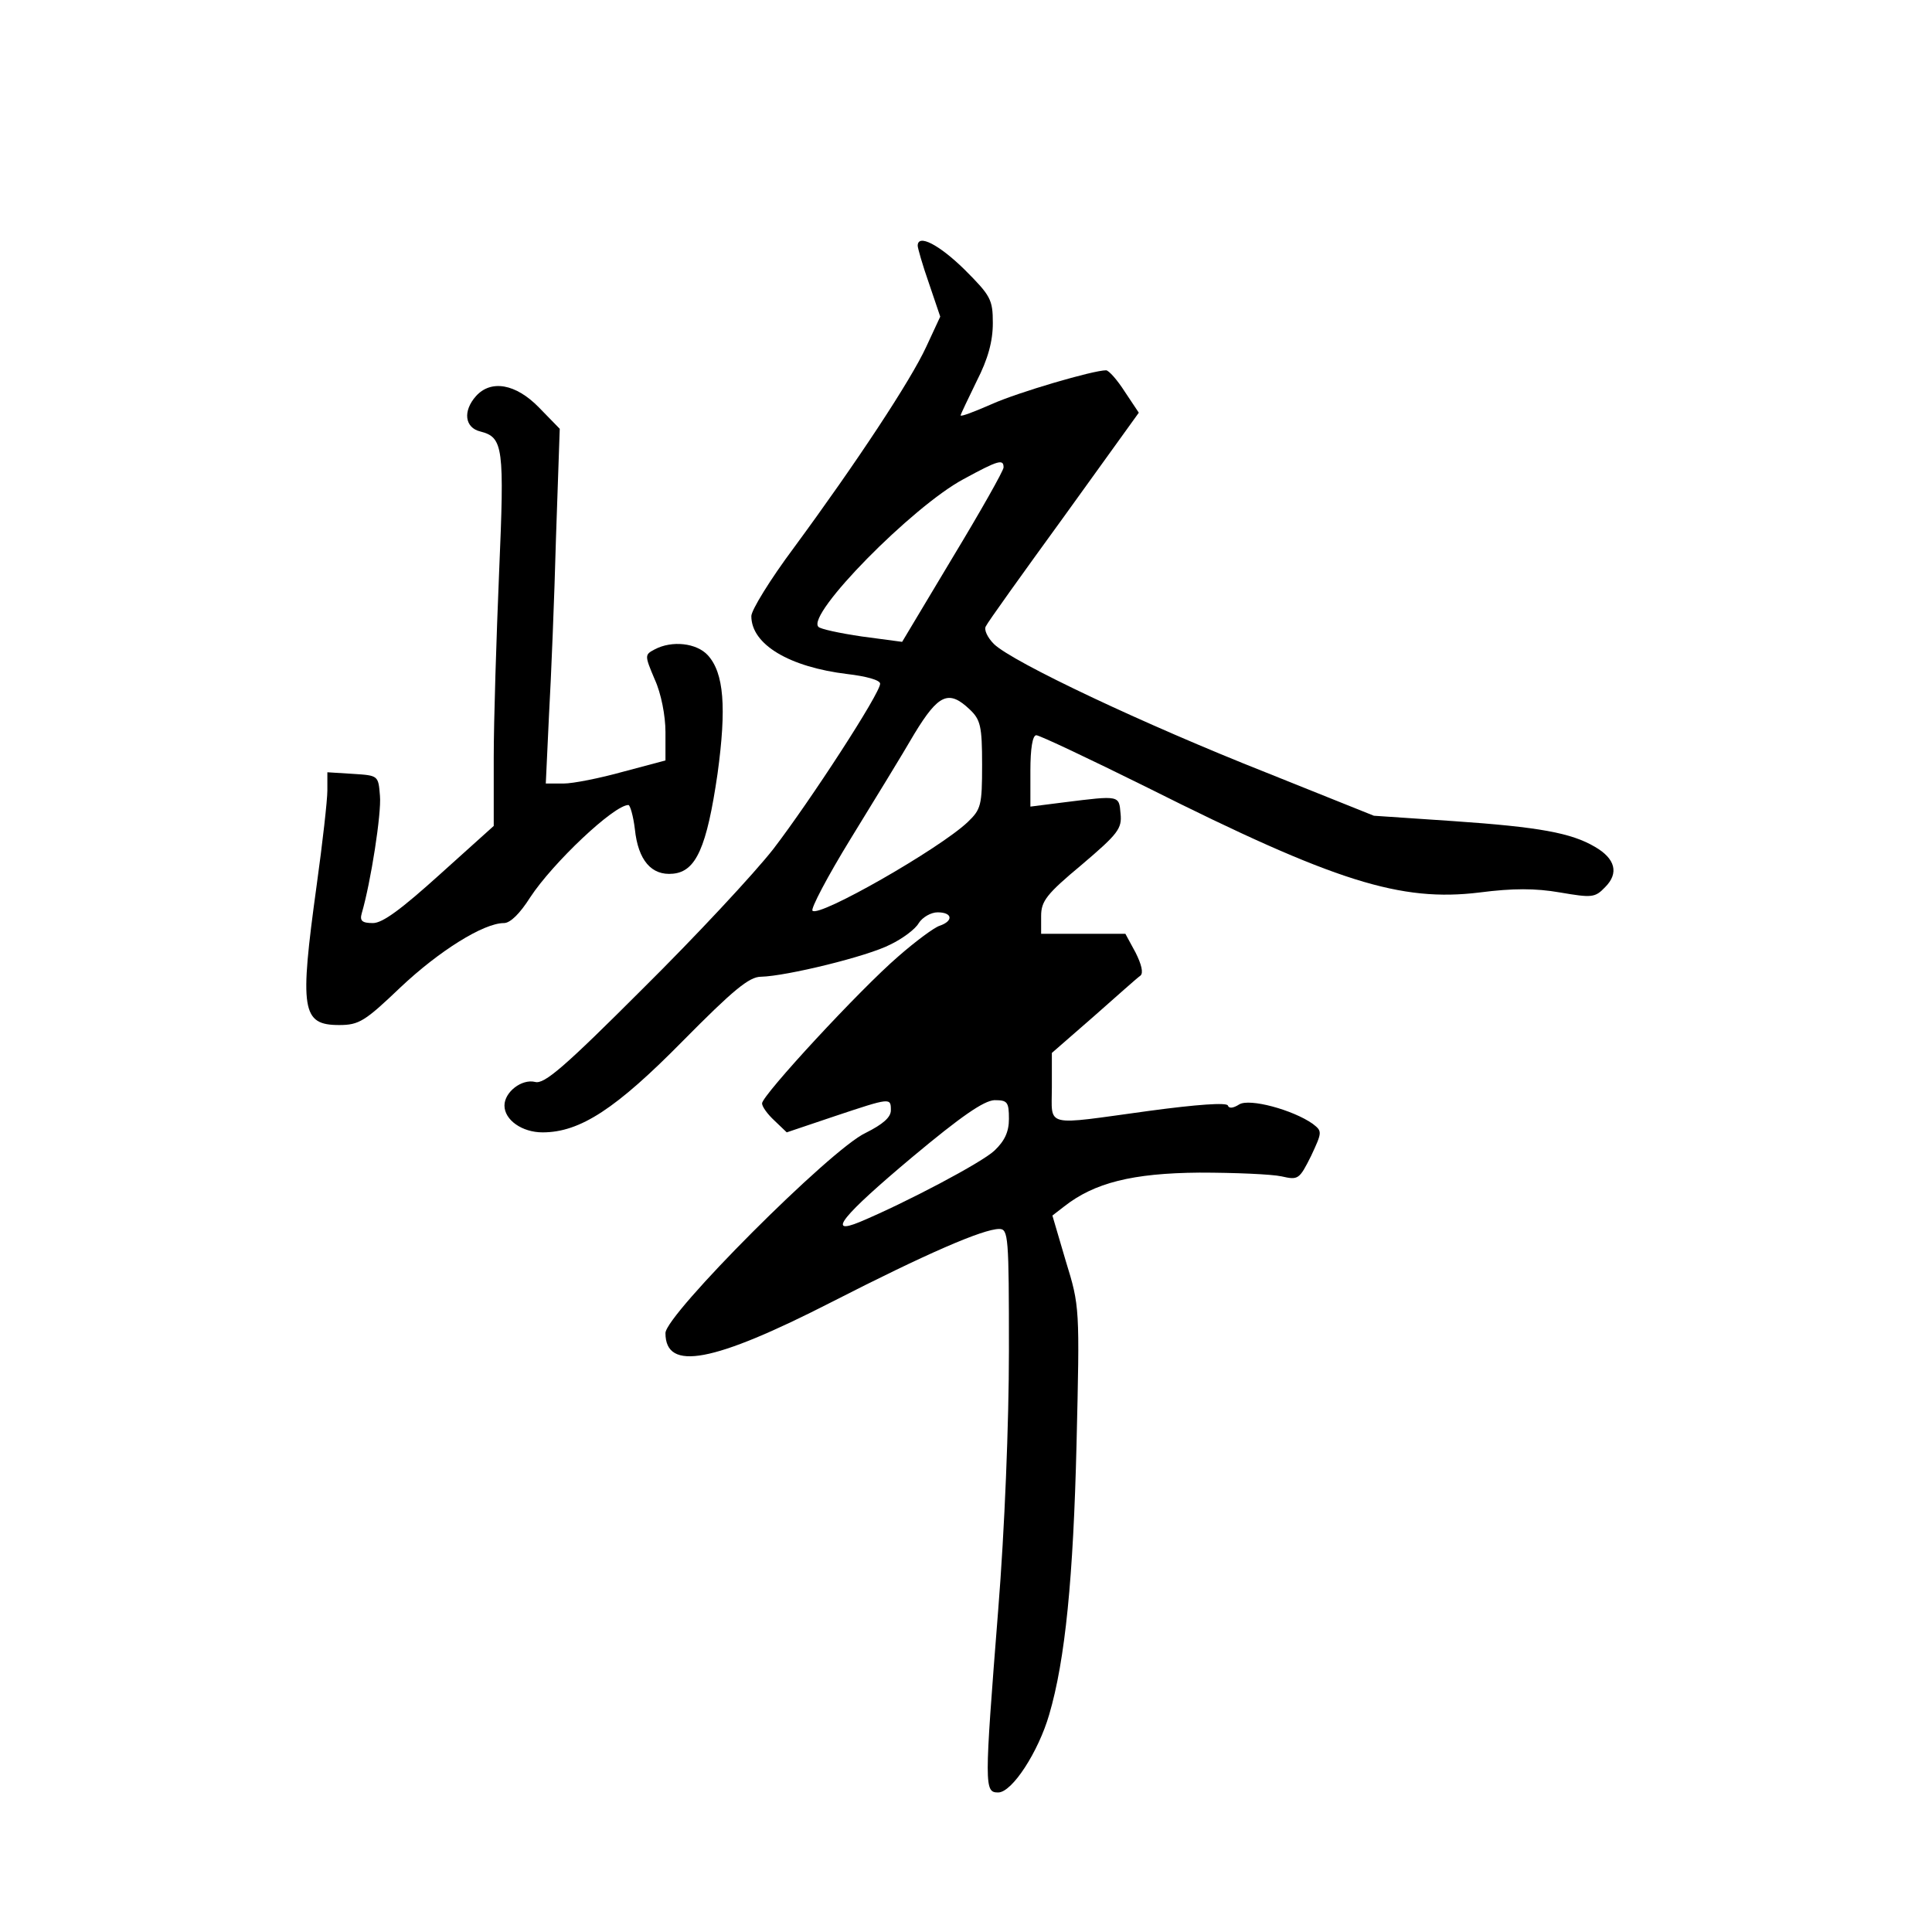<?xml version="1.0" standalone="no"?>
<!DOCTYPE svg PUBLIC "-//W3C//DTD SVG 20010904//EN"
 "http://www.w3.org/TR/2001/REC-SVG-20010904/DTD/svg10.dtd">
<svg version="1.0" xmlns="http://www.w3.org/2000/svg"
 width="360pt" height="360pt" viewBox="0 0 360 360"
 preserveAspectRatio="xMidYMid meet">
<g transform="translate(0,360) scale(0.1,-0.1)"
fill="#000000" stroke="none">
<path d="M1710 3142 c0 -4 9 -36 21 -70 l21 -62 -26 -56 c-29 -63 -130 -216
-247 -375 -44 -59 -79 -116 -79 -127 0 -53 71 -95 179 -108 34 -4 61 -11 61
-18 0 -18 -130 -218 -199 -308 -36 -46 -145 -163 -244 -261 -145 -145 -183
-178 -200 -173 -25 6 -57 -19 -57 -44 0 -27 33 -50 71 -50 70 0 137 44 262
171 93 94 123 119 145 119 47 1 199 38 241 60 23 11 47 29 53 40 7 11 23 20
35 20 28 0 30 -16 4 -25 -10 -3 -45 -29 -77 -57 -72 -62 -254 -259 -254 -274
0 -6 10 -20 23 -32 l23 -22 89 30 c105 35 105 35 105 11 0 -13 -15 -26 -47
-42 -65 -30 -373 -339 -373 -373 0 -72 89 -55 310 58 176 90 282 136 312 136
17 0 18 -14 18 -227 0 -134 -8 -334 -20 -483 -26 -330 -26 -340 0 -340 26 0
75 76 95 145 30 102 45 255 51 505 6 253 6 256 -20 340 l-25 85 22 17 c56 44
127 62 252 63 66 0 135 -3 153 -7 31 -7 33 -6 55 38 21 45 21 46 3 60 -37 26
-118 48 -137 36 -11 -7 -19 -8 -21 -2 -2 6 -58 2 -147 -10 -198 -27 -181 -32
-181 44 l0 64 78 68 c42 37 81 72 87 76 6 5 2 21 -9 43 l-19 35 -79 0 -78 0 0
33 c0 28 10 41 76 96 67 57 75 67 72 95 -3 34 -1 34 -105 21 l-63 -8 0 67 c0
41 4 66 11 66 6 0 99 -44 208 -98 349 -175 471 -213 618 -195 62 8 104 8 150
0 59 -10 65 -10 84 10 26 26 19 53 -19 75 -44 26 -104 37 -264 48 l-148 10
-202 81 c-225 89 -471 205 -506 239 -12 12 -19 27 -15 33 3 7 69 99 146 205
l139 193 -26 39 c-14 22 -30 40 -35 40 -24 0 -164 -41 -213 -63 -32 -14 -58
-24 -58 -21 0 2 14 31 30 64 21 41 30 74 30 108 0 44 -4 51 -53 100 -47 46
-87 67 -87 44z m160 -413 c0 -6 -43 -82 -95 -168 l-94 -157 -75 10 c-41 6 -78
14 -81 18 -23 23 175 224 270 275 66 36 75 38 75 22z m-63 -451 c20 -19 23
-31 23 -103 0 -76 -2 -83 -27 -107 -53 -50 -277 -178 -289 -165 -4 3 28 64 71
134 43 70 97 158 119 196 45 74 64 82 103 45z m73 -763 c0 -24 -8 -41 -27 -59
-23 -22 -165 -97 -251 -133 -63 -26 -32 12 98 121 91 76 133 105 153 106 24 0
27 -3 27 -35z"/>
<path d="M887 2862 c-25 -28 -21 -59 8 -66 43 -11 45 -29 35 -263 -5 -120 -10
-275 -10 -345 l0 -127 -100 -90 c-72 -65 -107 -91 -125 -91 -20 0 -25 4 -21
18 17 58 37 187 34 219 -3 38 -3 38 -50 41 l-48 3 0 -34 c0 -18 -9 -98 -20
-177 -32 -232 -28 -260 42 -260 37 0 48 7 114 70 72 68 155 120 193 120 12 0
30 18 49 48 42 64 156 172 183 172 3 0 9 -20 12 -45 6 -58 31 -87 71 -83 43 4
63 49 83 186 17 124 12 188 -18 221 -21 23 -67 28 -99 11 -19 -10 -19 -11 0
-56 12 -26 20 -68 20 -98 l0 -53 -79 -21 c-43 -12 -93 -22 -111 -22 l-33 0 6
128 c4 70 10 218 13 330 l7 203 -39 40 c-43 44 -89 52 -117 21z"/>
</g>
</svg>
